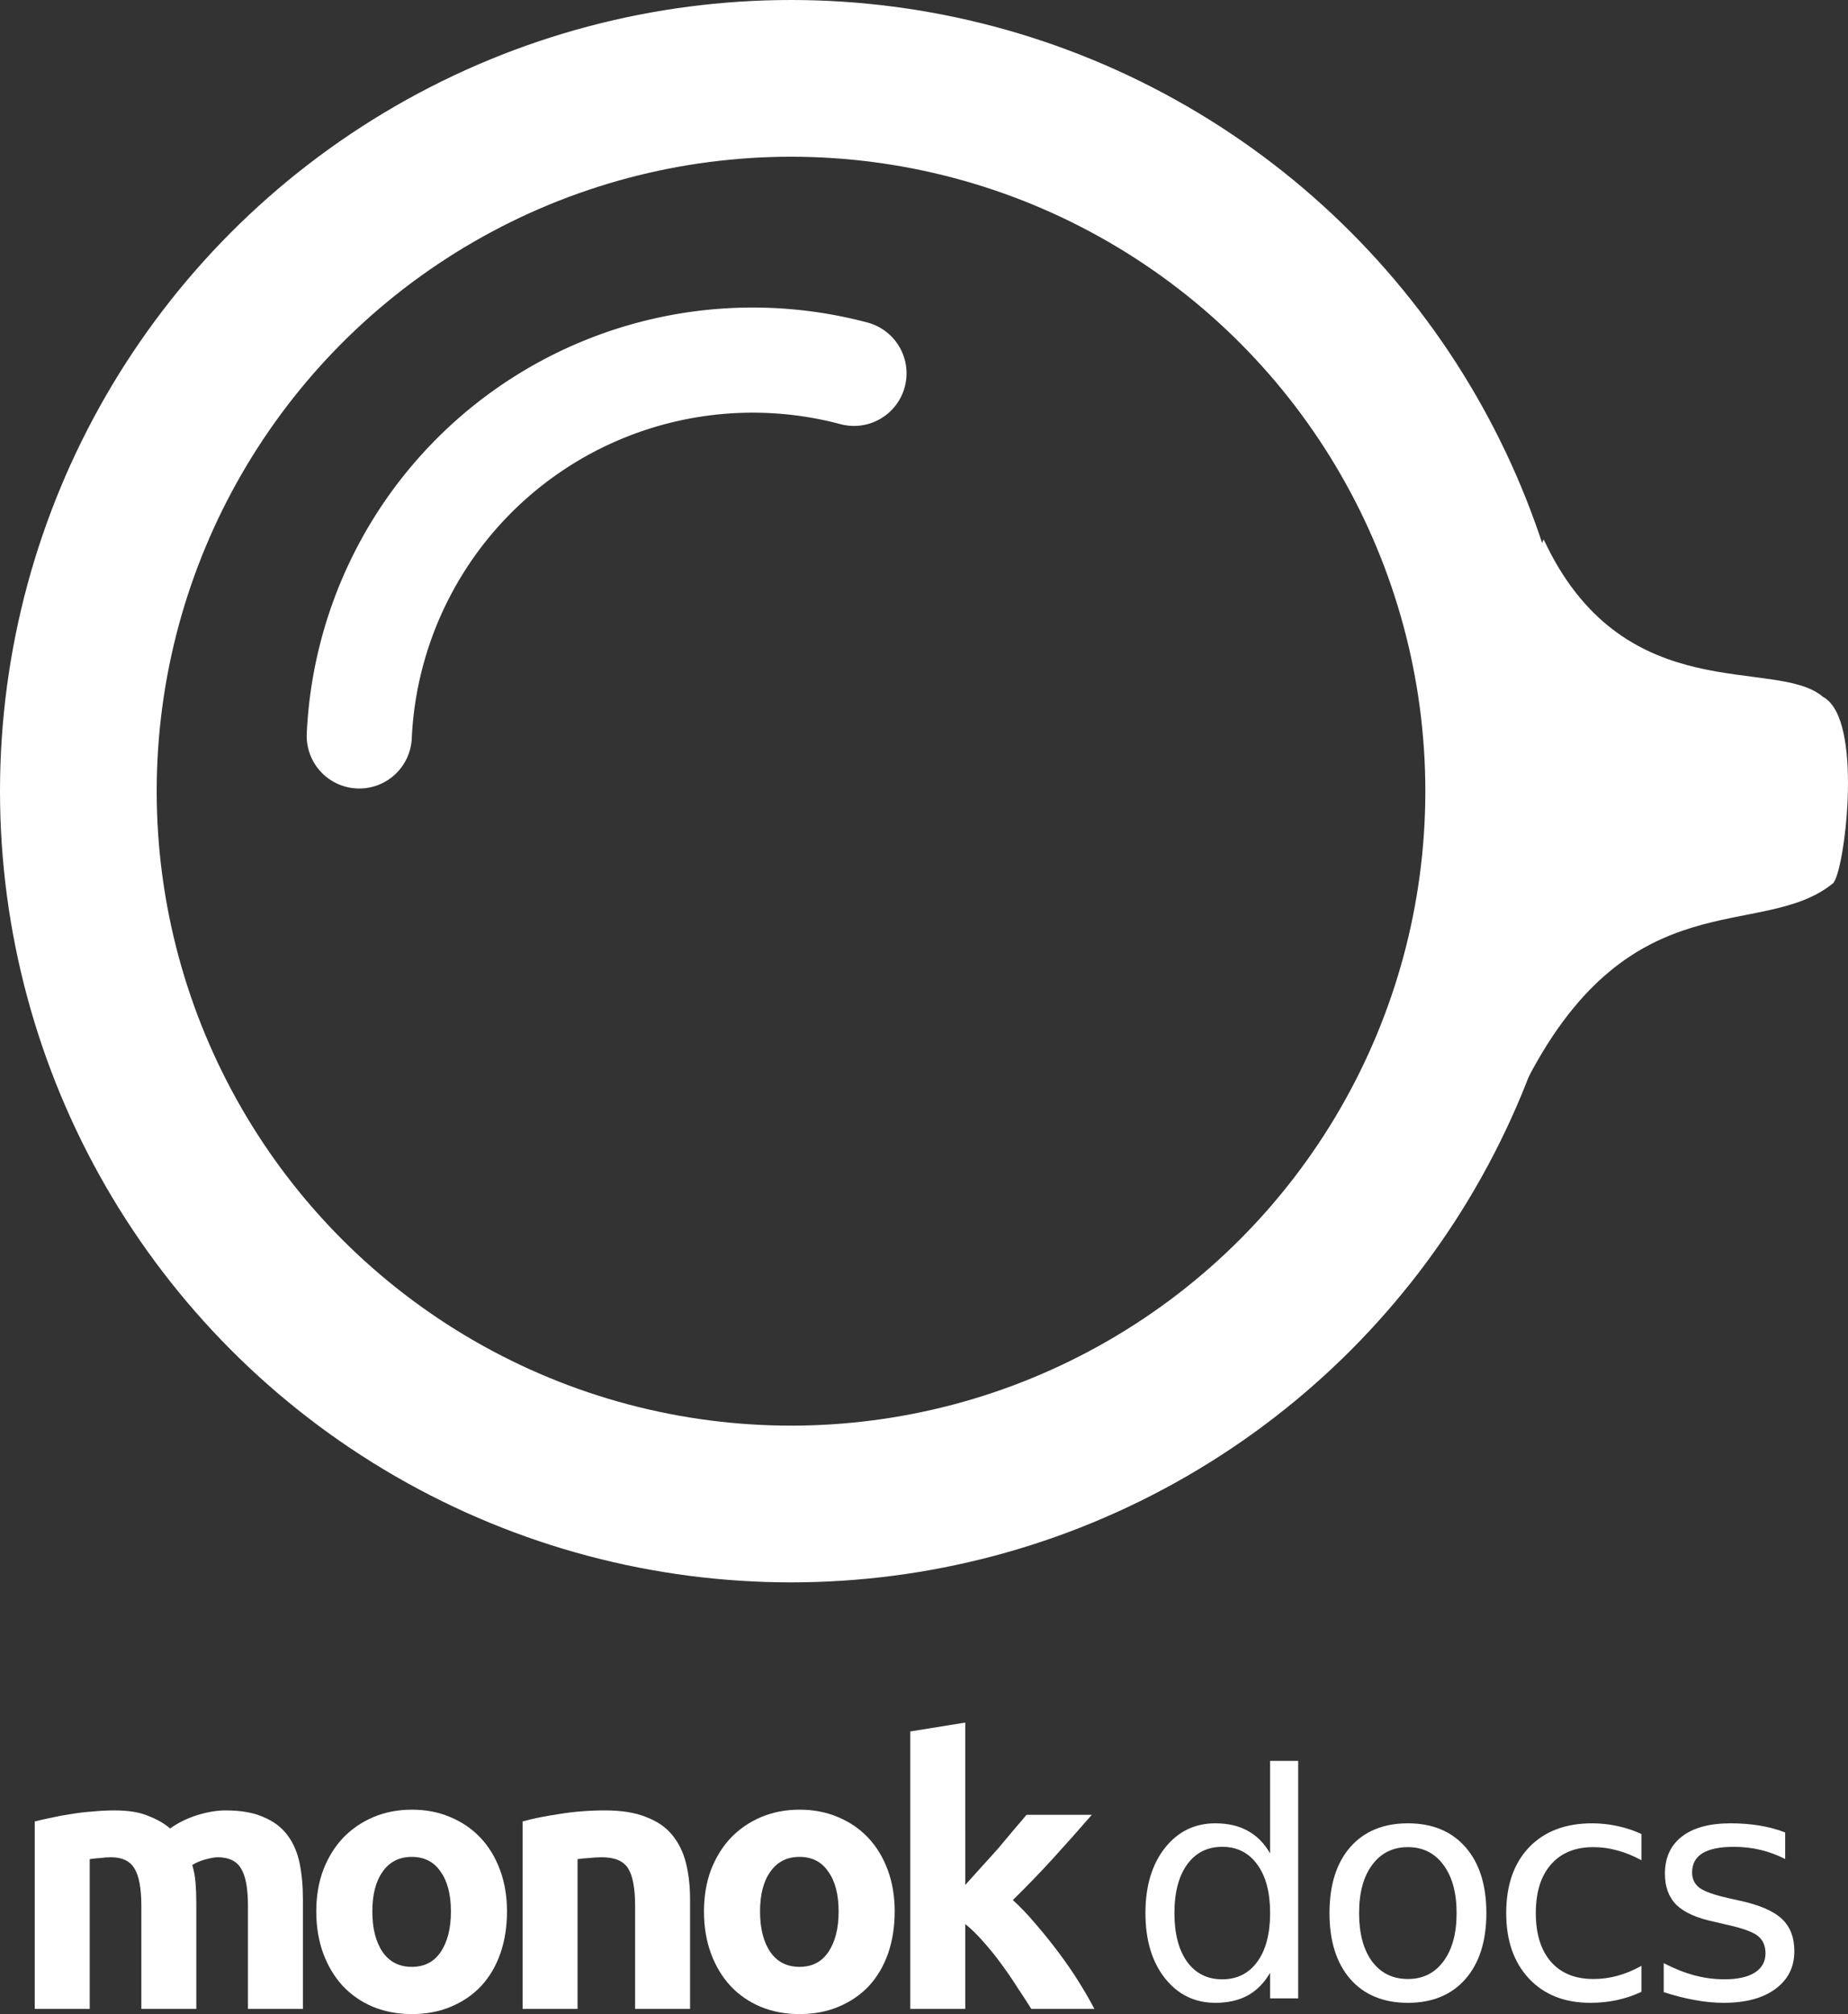 <?xml version="1.0" encoding="UTF-8" standalone="no"?>
<!-- Created with Inkscape (http://www.inkscape.org/) -->

<svg
   xmlns:dc="http://purl.org/dc/elements/1.1/"
   xmlns:cc="http://creativecommons.org/ns#"
   xmlns:rdf="http://www.w3.org/1999/02/22-rdf-syntax-ns#"
   xmlns:svg="http://www.w3.org/2000/svg"
   xmlns="http://www.w3.org/2000/svg"
   xmlns:sodipodi="http://sodipodi.sourceforge.net/DTD/sodipodi-0.dtd"
   xmlns:inkscape="http://www.inkscape.org/namespaces/inkscape"
   width="212.766mm"
   height="231.839mm"
   viewBox="0 0 603.117 657.181"
   version="1.1"
   id="svg1736"
   inkscape:version="0.92.3 (unknown)"
   sodipodi:docname="monokdocs.svg"
   inkscape:export-filename="/home/adam/dev/monok/monokdocs.png"
   inkscape:export-xdpi="22"
   inkscape:export-ydpi="22">
  <rect x="0" y="0" width="603.117" height="657.181" fill="#333333" stroke="none"/>
  <defs
     id="defs1730" />
  <sodipodi:namedview
     id="base"
     pagecolor="#ffffff"
     bordercolor="#666666"
     borderopacity="1.0"
     inkscape:pageopacity="0.0"
     inkscape:pageshadow="2"
     inkscape:zoom="0.49497475"
     inkscape:cx="-198.62755"
     inkscape:cy="485.34096"
     inkscape:document-units="pt"
     inkscape:current-layer="text823"
     showgrid="false"
     inkscape:window-width="1920"
     inkscape:window-height="1025"
     inkscape:window-x="0"
     inkscape:window-y="27"
     inkscape:window-maximized="1" />
  <g
     inkscape:label="Layer 1"
     inkscape:groupmode="layer"
     id="layer1"
     transform="translate(-8.957,176.849)">
    <circle
       style="fill:none;fill-opacity:1;stroke:#ffffff;stroke-width:51.142;stroke-linecap:round;stroke-linejoin:round;stroke-miterlimit:4;stroke-dasharray:none;stroke-opacity:1;paint-order:markers fill stroke"
       id="path1403-9-2-6-1"
       cx="267.116"
       cy="81.31"
       r="232.588"
       inkscape:export-filename="/home/adam/dev/monok/public/img/icons/monok.png"
       inkscape:export-xdpi="22.522646"
       inkscape:export-ydpi="22.522646" />
    <path
       inkscape:export-ydpi="22.522646"
       inkscape:export-xdpi="22.522646"
       inkscape:export-filename="/home/adam/dev/monok/public/img/icons/monok.png"
       inkscape:connector-curvature="0"
       id="path4261-3-2-6-5-2-9-3-6-2-9"
       d="m 506.593,174.416 c 34.387,-65.804 77.157,-45.455 99.865,-63.94 3.734,-5.727 9.163,-52.521 -3.189,-58.991 -14.616,-12.751 -63.838,4.24 -90.453,-49.543 -8.23,20.365 3.612,140.893 -6.223,172.474 z"
       style="display:inline;fill:#ffffff;fill-opacity:1;stroke:#ffffff;stroke-width:2.297px;stroke-linecap:butt;stroke-linejoin:miter;stroke-opacity:1"
       sodipodi:nodetypes="ccccc" />
    <path
       style="fill:none;stroke:#ffffff;stroke-width:34.307;stroke-linecap:round;stroke-linejoin:miter;stroke-miterlimit:4;stroke-dasharray:none;stroke-opacity:1;paint-order:markers fill stroke"
       id="path1288-2-3-5-91-4"
       sodipodi:type="arc"
       sodipodi:cx="-261.9332"
       sodipodi:cy="-31.771845"
       sodipodi:rx="128.54695"
       sodipodi:ry="128.54695"
       sodipodi:start="6.1845711"
       sodipodi:end="1.6861223"
       d="m -134.011,-44.428 a 128.547,128.547 0 0 1 -37.789,104.309 128.547,128.547 0 0 1 -104.926,36.04"
       sodipodi:open="true"
       transform="rotate(-171.712)"
       inkscape:export-filename="/home/adam/dev/monok/public/img/icons/monok.png"
       inkscape:export-xdpi="22.522646"
       inkscape:export-ydpi="22.522646" />
    <g
       aria-label="monok"
       style="font-style:normal;font-weight:normal;font-size:120.39px;line-height:1.25;font-family:sans-serif;letter-spacing:-8.804px;word-spacing:0px;fill:#ffffff;fill-opacity:1;stroke:none;stroke-width:1.411"
       id="text3141">
      <path
         d="m 55.088,445.058 q 0,-8.668 -2.287,-12.28 -2.167,-3.612 -7.585,-3.612 -1.685,0 -3.491,0.241 -1.806,0.12 -3.491,0.361 v 48.878 h -17.938 v -61.158 q 2.287,-0.602 5.297,-1.204 3.13,-0.722 6.501,-1.204 3.491,-0.602 7.103,-0.843 3.612,-0.361 7.103,-0.361 6.862,0 11.076,1.806 4.334,1.685 7.103,4.093 3.852,-2.769 8.788,-4.334 5.056,-1.565 9.27,-1.565 7.585,0 12.4,2.167 4.936,2.047 7.825,5.899 2.889,3.852 3.973,9.15 1.084,5.297 1.084,11.798 v 35.756 H 89.88 v -33.589 q 0,-8.668 -2.287,-12.28 -2.167,-3.612 -7.585,-3.612 -1.445,0 -4.093,0.722 -2.528,0.722 -4.214,1.806 0.843,2.769 1.084,5.899 0.241,3.01 0.241,6.501 v 34.552 h -17.938 z"
         style="font-style:normal;font-variant:normal;font-weight:bold;font-stretch:normal;font-family:ubuntu;-inkscape-font-specification:'ubuntu Bold';fill:#ffffff;fill-opacity:1;stroke-width:1.411"
         id="path817"
         inkscape:connector-curvature="0" />
      <path
         d="m 174.418,446.863 q 0,7.464 -2.167,13.724 -2.167,6.14 -6.26,10.594 -4.093,4.334 -9.872,6.742 -5.658,2.408 -12.761,2.408 -6.983,0 -12.761,-2.408 -5.658,-2.408 -9.752,-6.742 -4.093,-4.454 -6.381,-10.594 -2.287,-6.26 -2.287,-13.724 0,-7.464 2.287,-13.604 2.408,-6.14 6.501,-10.474 4.214,-4.334 9.872,-6.742 5.779,-2.408 12.521,-2.408 6.862,0 12.521,2.408 5.779,2.408 9.872,6.742 4.093,4.334 6.381,10.474 2.287,6.14 2.287,13.604 z m -18.299,0 q 0,-8.307 -3.371,-13.002 -3.251,-4.816 -9.39,-4.816 -6.14,0 -9.511,4.816 -3.371,4.695 -3.371,13.002 0,8.307 3.371,13.243 3.371,4.816 9.511,4.816 6.14,0 9.39,-4.816 3.371,-4.936 3.371,-13.243 z"
         style="font-style:normal;font-variant:normal;font-weight:bold;font-stretch:normal;font-family:ubuntu;-inkscape-font-specification:'ubuntu Bold';fill:#ffffff;fill-opacity:1;stroke-width:1.411"
         id="path819"
         inkscape:connector-curvature="0" />
      <path
         d="m 179.51,417.488 q 4.575,-1.324 11.798,-2.408 7.223,-1.204 15.169,-1.204 8.066,0 13.363,2.167 5.418,2.047 8.548,5.899 3.13,3.852 4.454,9.15 1.324,5.297 1.324,11.798 v 35.756 H 216.229 v -33.589 q 0,-8.668 -2.287,-12.28 -2.287,-3.612 -8.548,-3.612 -1.926,0 -4.093,0.241 -2.167,0.12 -3.852,0.361 v 48.878 h -17.938 z"
         style="font-style:normal;font-variant:normal;font-weight:bold;font-stretch:normal;font-family:ubuntu;-inkscape-font-specification:'ubuntu Bold';fill:#ffffff;fill-opacity:1;stroke-width:1.411"
         id="path821"
         inkscape:connector-curvature="0" />
      <path
         d="m 300.95,446.863 q 0,7.464 -2.167,13.724 -2.167,6.14 -6.26,10.594 -4.093,4.334 -9.872,6.742 -5.658,2.408 -12.761,2.408 -6.983,0 -12.761,-2.408 -5.658,-2.408 -9.752,-6.742 -4.093,-4.454 -6.381,-10.594 -2.287,-6.26 -2.287,-13.724 0,-7.464 2.287,-13.604 2.408,-6.14 6.501,-10.474 4.214,-4.334 9.872,-6.742 5.779,-2.408 12.521,-2.408 6.862,0 12.521,2.408 5.779,2.408 9.872,6.742 4.093,4.334 6.381,10.474 2.287,6.14 2.287,13.604 z m -18.299,0 q 0,-8.307 -3.371,-13.002 -3.251,-4.816 -9.39,-4.816 -6.14,0 -9.511,4.816 -3.371,4.695 -3.371,13.002 0,8.307 3.371,13.243 3.371,4.816 9.511,4.816 6.14,0 9.39,-4.816 3.371,-4.936 3.371,-13.243 z"
         style="font-style:normal;font-variant:normal;font-weight:bold;font-stretch:normal;font-family:ubuntu;-inkscape-font-specification:'ubuntu Bold';fill:#ffffff;fill-opacity:1;stroke-width:1.411"
         id="path823"
         inkscape:connector-curvature="0" />
      <path
         d="m 323.98,438.195 q 2.649,-2.889 5.418,-6.019 2.889,-3.13 5.538,-6.14 2.649,-3.13 4.936,-5.899 2.408,-2.769 4.093,-4.816 h 21.309 q -6.381,7.344 -12.521,14.086 -6.019,6.621 -13.243,13.724 3.612,3.251 7.464,7.825 3.852,4.454 7.464,9.27 3.612,4.816 6.621,9.631 3.01,4.816 5.056,8.788 h -20.587 q -1.926,-3.13 -4.454,-6.862 -2.408,-3.852 -5.177,-7.585 -2.769,-3.852 -5.899,-7.344 -3.01,-3.491 -6.019,-5.899 v 27.69 h -17.938 v -90.533 l 17.938,-2.889 z"
         style="font-style:normal;font-variant:normal;font-weight:bold;font-stretch:normal;font-family:ubuntu;-inkscape-font-specification:'ubuntu Bold';fill:#ffffff;fill-opacity:1;stroke-width:1.411"
         id="path825"
         inkscape:connector-curvature="0" />
      <g
         aria-label="docs"
         style="font-style:normal;font-weight:normal;font-size:102px;line-height:2.25;font-family:sans-serif;letter-spacing:-4.68px;word-spacing:0px;fill:#ffffff;fill-opacity:1;stroke:none;stroke-width:1.058"
         id="text823">
        <path
           d="m 423.476,427.9 v -30.182 h 9.164 v 77.496 h -9.164 v -8.367 q -2.889,4.98 -7.321,7.421 -4.383,2.391 -10.559,2.391 -10.11,0 -16.485,-8.068 -6.325,-8.068 -6.325,-21.217 0,-13.148 6.325,-21.217 6.375,-8.068 16.485,-8.068 6.176,0 10.559,2.44 4.433,2.391 7.321,7.371 z m -31.228,19.474 q 0,10.11 4.134,15.888 4.184,5.728 11.455,5.728 7.271,0 11.455,-5.728 4.184,-5.777 4.184,-15.888 0,-10.11 -4.184,-15.838 -4.184,-5.777 -11.455,-5.777 -7.271,0 -11.455,5.777 -4.134,5.728 -4.134,15.838 z"
           style="fill:#ffffff;fill-opacity:1;stroke-width:1.058"
           id="path844"
           inkscape:connector-curvature="0" />
        <path
           d="m 468.451,425.858 q -7.371,0 -11.654,5.777 -4.283,5.728 -4.283,15.738 0,10.011 4.233,15.788 4.283,5.728 11.704,5.728 7.321,0 11.604,-5.777 4.283,-5.777 4.283,-15.738 0,-9.911 -4.283,-15.688 -4.283,-5.827 -11.604,-5.827 z m 0,-7.77 q 11.953,0 18.776,7.77 6.823,7.77 6.823,21.516 0,13.696 -6.823,21.516 -6.823,7.77 -18.776,7.77 -12.003,0 -18.826,-7.77 -6.773,-7.819 -6.773,-21.516 0,-13.746 6.773,-21.516 6.823,-7.77 18.826,-7.77 z"
           style="fill:#ffffff;fill-opacity:1;stroke-width:1.058"
           id="path846"
           inkscape:connector-curvature="0" />
        <path
           d="m 544.654,421.575 v 8.566 q -3.885,-2.142 -7.819,-3.188 -3.885,-1.096 -7.869,-1.096 -8.915,0 -13.846,5.678 -4.931,5.628 -4.931,15.838 0,10.21 4.931,15.888 4.931,5.628 13.846,5.628 3.984,0 7.869,-1.046 3.935,-1.096 7.819,-3.237 v 8.467 q -3.835,1.793 -7.969,2.689 -4.084,0.896 -8.716,0.896 -12.601,0 -20.021,-7.919 -7.421,-7.919 -7.421,-21.366 0,-13.646 7.471,-21.466 7.521,-7.819 20.569,-7.819 4.233,0 8.268,0.896 4.034,0.847 7.819,2.59 z"
           style="fill:#ffffff;fill-opacity:1;stroke-width:1.058"
           id="path848"
           inkscape:connector-curvature="0" />
        <path
           d="m 591.572,421.077 v 8.666 q -3.885,-1.992 -8.068,-2.988 -4.184,-0.996 -8.666,-0.996 -6.823,0 -10.26,2.092 -3.387,2.092 -3.387,6.275 0,3.188 2.44,5.03 2.44,1.793 9.812,3.437 l 3.138,0.697 q 9.762,2.092 13.846,5.927 4.134,3.785 4.134,10.608 0,7.77 -6.176,12.302 -6.126,4.532 -16.884,4.532 -4.482,0 -9.363,-0.896 -4.831,-0.847 -10.21,-2.59 v -9.463 q 5.08,2.64 10.011,3.984 4.931,1.295 9.762,1.295 6.475,0 9.961,-2.191 3.486,-2.241 3.486,-6.275 0,-3.735 -2.54,-5.728 -2.49,-1.992 -11.007,-3.835 l -3.188,-0.747 q -8.517,-1.793 -12.302,-5.479 -3.785,-3.735 -3.785,-10.21 0,-7.869 5.578,-12.152 5.578,-4.283 15.838,-4.283 5.08,0 9.562,0.747 4.482,0.747 8.268,2.241 z"
           style="fill:#ffffff;fill-opacity:1;stroke-width:1.058"
           id="path850"
           inkscape:connector-curvature="0" />
      </g>
    </g>
  </g>
</svg>
